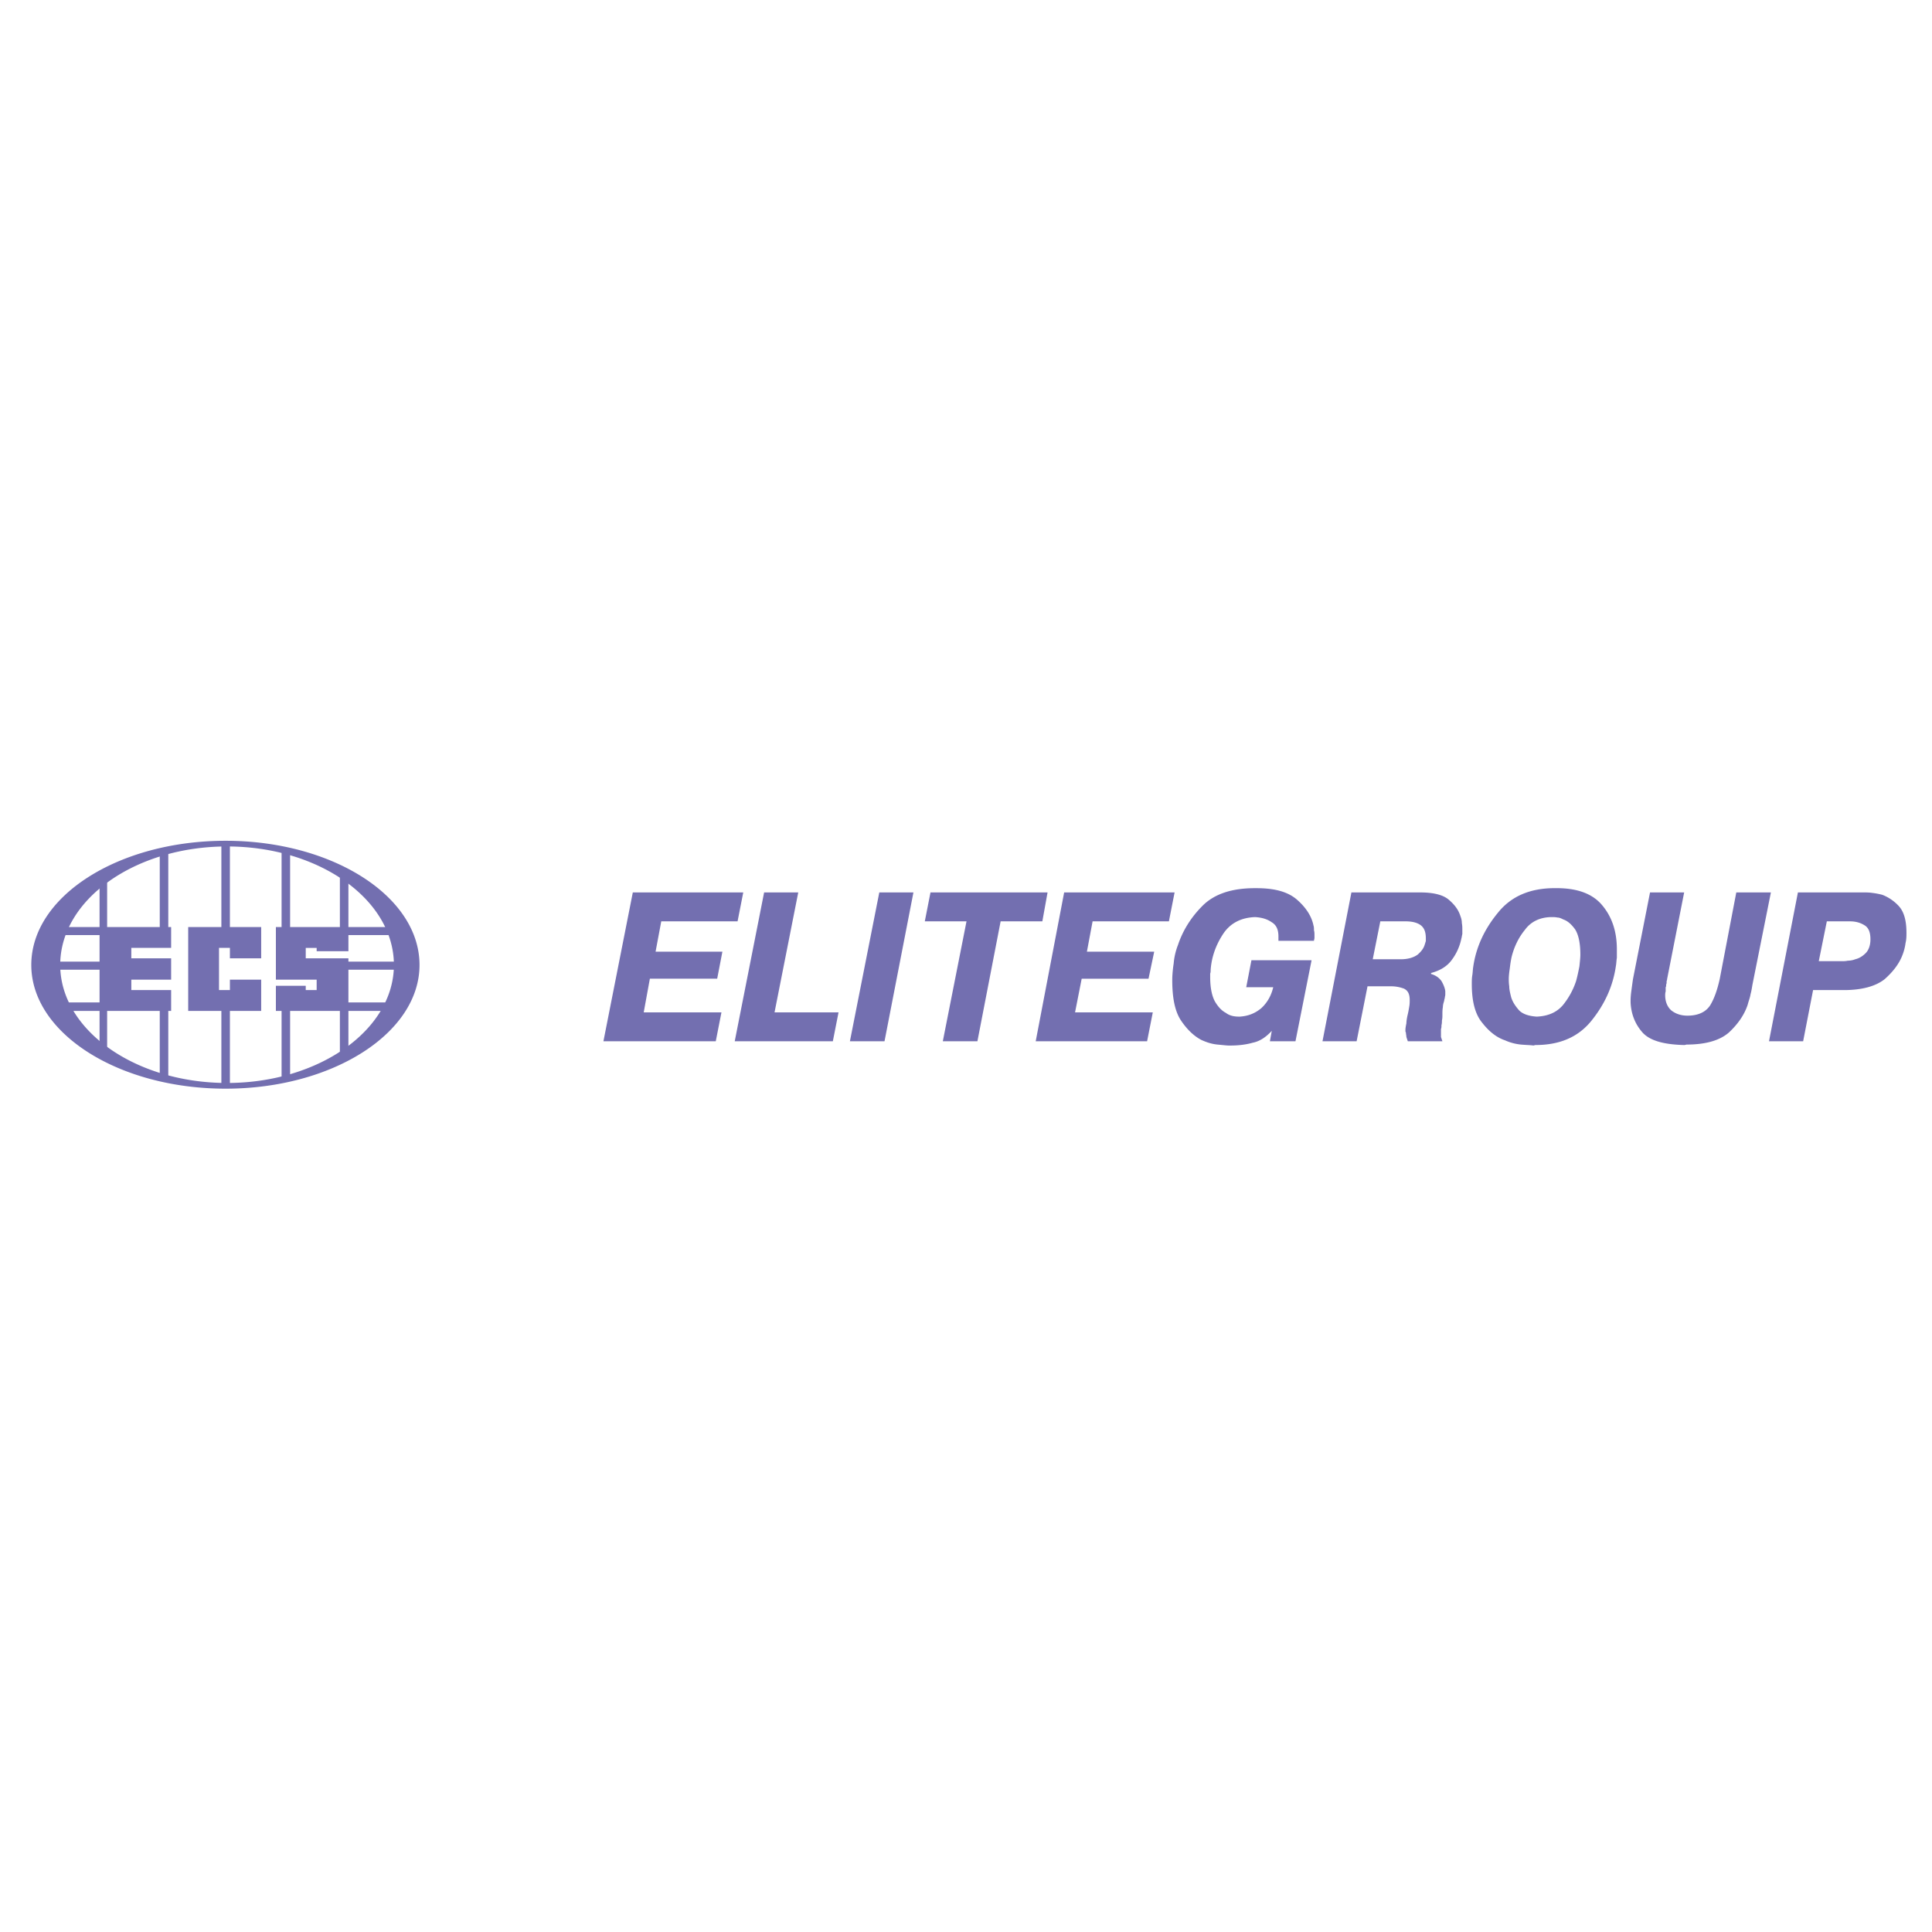 <svg xmlns="http://www.w3.org/2000/svg" width="2500" height="2500" viewBox="0 0 192.756 192.756"><g fill-rule="evenodd" clip-rule="evenodd"><path fill="#fff" d="M0 0h192.756v192.756H0V0z"/><path fill="#736fb0" d="M26.059 95.612v-3.121h-3.121V84.31h-.852v8.181h-3.31v8.369h3.31v7.425h.852v-7.425h3.121v-3.121h-3.121v1.041h-1.087v-4.209h1.087v1.041h3.121zM5.771 92.491h4.162v-5.013h.756v5.013h5.25v-7.756h.851v7.756h.284v2.08h-3.972v1.041h3.972v2.127h-3.972v1.041h3.972v2.08h-.284v6.763h-.851v-6.763h-5.25v4.399l-.756-.19v-4.209H5.582l-.237-.85h4.588v-3.263H4.447v-.804h5.486v-2.648H5.014l.757-.804zM28.093 84.877v7.614h-.568v5.248h4.068v1.041h-1.089v-.426h-2.979v2.506h.568v6.763l.851-.189v-6.574h4.966v4.683l.851-.284v-4.399h4.729l.095-.85h-4.824v-3.263h5.675l-.095-.804h-5.58v-.331h-4.257v-1.041h1.089v.331h3.168v-1.607h4.919v-.804h-4.919V87.43l-.851-.472v5.533h-4.966v-7.567l-.851-.047z"/><path d="M22.512 83.884c10.641 0 19.343 5.533 19.343 12.39 0 6.811-8.702 12.343-19.343 12.343-10.688 0-19.39-5.532-19.39-12.343.001-6.857 8.702-12.39 19.39-12.39zm.142.567c-9.175 0-16.647 5.296-16.647 11.822 0 6.479 7.472 11.775 16.647 11.775 9.174 0 16.646-5.297 16.646-11.775.001-6.525-7.471-11.822-16.646-11.822zM72.074 94.949l-.52 2.695h-6.716l-.614 3.358h7.756l-.567 2.885H60.204l2.932-14.85h11.019l-.567 2.885h-7.614l-.567 3.026h6.667v.001zm11.019 8.939l.568-2.885h-6.385l2.365-11.965H76.236l-2.932 14.85h9.789zm8.04-14.85l-2.885 14.85h-3.452l2.932-14.85H91.133zm1.135 2.885l.567-2.885h11.68l-.52 2.885h-4.162l-2.316 11.965h-3.452l2.364-11.965h-4.161zm22.888 3.026h-6.715l.568-3.026h7.613l.568-2.885h-11.019l-2.838 14.85h11.114l.568-2.885h-7.756l.662-3.358h6.668l.567-2.696zm15.701.852l-1.607 8.087h-2.552l.188-1.04c-.566.614-1.182 1.04-1.891 1.182-.662.189-1.42.283-2.223.283h-.189c-.189 0-.568-.047-1.088-.094-.52-.048-1.041-.189-1.654-.474-.711-.378-1.373-.993-1.986-1.892-.615-.898-.898-2.223-.898-4.066 0-.474.047-1.04.141-1.655a6.49 6.49 0 0 1 .426-1.844c.473-1.418 1.277-2.743 2.459-3.925 1.184-1.182 2.932-1.75 5.203-1.75h.188c1.846 0 3.17.378 4.068 1.183.852.756 1.418 1.607 1.607 2.553.047.142.047.284.047.473.049.142.049.331.049.473v.283c0 .095-.049.189-.049.284H127.55v-.425c0-.662-.189-1.135-.662-1.419-.473-.331-.992-.473-1.654-.52-1.42.047-2.506.615-3.217 1.703-.709 1.087-1.135 2.27-1.229 3.547 0 .142 0 .283-.047.378v.378c0 1.088.188 1.892.473 2.412.33.567.709.945 1.088 1.135.236.189.52.283.756.331.283.048.473.048.615.048.852-.048 1.561-.331 2.176-.852.613-.567.992-1.277 1.182-2.081h-2.695l.52-2.695h6.001v-.001zm3.973-6.763h6.857c1.324 0 2.27.237 2.838.709.615.52.992 1.041 1.182 1.655.096.236.143.473.143.709.047.236.047.426.047.614v.474c-.047.142-.047.284-.094.426a5.307 5.307 0 0 1-.945 2.127c-.475.663-1.184 1.087-2.082 1.324v.095c.473.142.805.379 1.041.71.189.331.33.662.379.992v.38c0 .095-.049.189-.049.331-.047.094-.047.236-.094.378s-.096.331-.096.521c-.047.236-.047.473-.047.709 0 .237 0 .426-.047.615 0 .142 0 .331-.047.473 0 .142 0 .284-.049.379v.804c.049.142.096.283.143.426h-3.451a42.66 42.66 0 0 1-.143-.426c0-.143-.047-.284-.047-.426 0-.048-.049-.095-.049-.142v-.143c0-.188.049-.426.096-.662 0-.189.047-.473.094-.709.096-.378.143-.662.189-.945.047-.236.047-.474.047-.662 0-.615-.188-.946-.566-1.136a3.685 3.685 0 0 0-1.324-.235h-2.318l-1.088 5.485H131.945l2.885-14.85zm2.129 6.668h2.791c.756 0 1.322-.188 1.701-.473.379-.331.615-.662.709-1.041.047-.095.047-.189.096-.284v-.283c0-.615-.143-1.041-.521-1.325-.33-.236-.803-.378-1.514-.378h-2.506l-.756 3.784zm16.031 8.606c-.283-.047-.709-.047-1.229-.094a5.086 5.086 0 0 1-1.609-.426c-.85-.284-1.607-.898-2.27-1.75-.709-.852-1.041-2.128-1.041-3.878 0-.283 0-.567.049-.852.047-.283.047-.566.094-.851.283-1.986 1.135-3.783 2.459-5.391 1.324-1.655 3.217-2.459 5.676-2.459h.189c2.08 0 3.594.568 4.539 1.703.994 1.182 1.467 2.648 1.467 4.397v.852c-.049.284-.049.567-.096.804-.283 1.986-1.088 3.783-2.412 5.438-1.322 1.655-3.168 2.459-5.627 2.459l-.189.048zm.332-2.883c1.135-.048 1.986-.426 2.6-1.136a7.56 7.56 0 0 0 1.324-2.411c.143-.521.238-.993.332-1.466.047-.473.094-.852.094-1.183 0-1.135-.188-1.986-.52-2.507-.379-.52-.758-.851-1.182-.992-.189-.095-.379-.189-.568-.189-.236-.047-.379-.047-.568-.047-1.135 0-2.08.425-2.695 1.277-.662.804-1.088 1.75-1.324 2.695-.094.426-.141.804-.188 1.183-.049.33-.096.709-.096 1.04 0 .142 0 .378.047.71 0 .33.096.709.189 1.087.143.473.426.898.805 1.324.377.377.992.567 1.75.615zm14.707-12.391l-1.703 8.654c0 .047 0 .095-.047.189v.188c0 .048-.047.143-.047.189 0 .095 0 .189-.047.236v.426c-.049.142-.049.284-.049.378 0 .662.236 1.183.615 1.514.426.331.947.52 1.609.52 1.086 0 1.844-.378 2.27-1.04.426-.709.709-1.561.945-2.601l1.656-8.654h3.452l-1.844 9.222c-.047.284-.096.614-.189.946-.047.331-.189.661-.283 1.04-.332.993-.947 1.892-1.846 2.742-.898.805-2.316 1.23-4.256 1.23l-.189.047c-2.174-.047-3.594-.473-4.303-1.371-.711-.852-1.041-1.845-1.088-2.885v-.095-.095c0-.378.047-.757.094-1.088.049-.378.096-.709.143-1.04l1.703-8.654h3.404v.002zm17.924 0h-6.574l-2.885 14.85h3.406l.992-5.107h3.074c1.797 0 3.168-.378 4.066-1.088.852-.757 1.467-1.561 1.797-2.459.143-.378.238-.756.285-1.135.094-.378.094-.709.094-1.041 0-1.182-.236-2.08-.756-2.648a4.356 4.356 0 0 0-1.656-1.135 7.371 7.371 0 0 0-.992-.189c-.331-.048-.615-.048-.851-.048zm-4.492 6.858l.803-3.973h2.318c.566 0 1.039.142 1.418.378.426.237.615.709.615 1.419 0 .615-.189 1.087-.473 1.372-.332.331-.662.52-1.041.614a2.13 2.13 0 0 1-.756.142c-.189.047-.379.047-.521.047h-2.363v.001z" fill="#736fb0"/></g></svg>